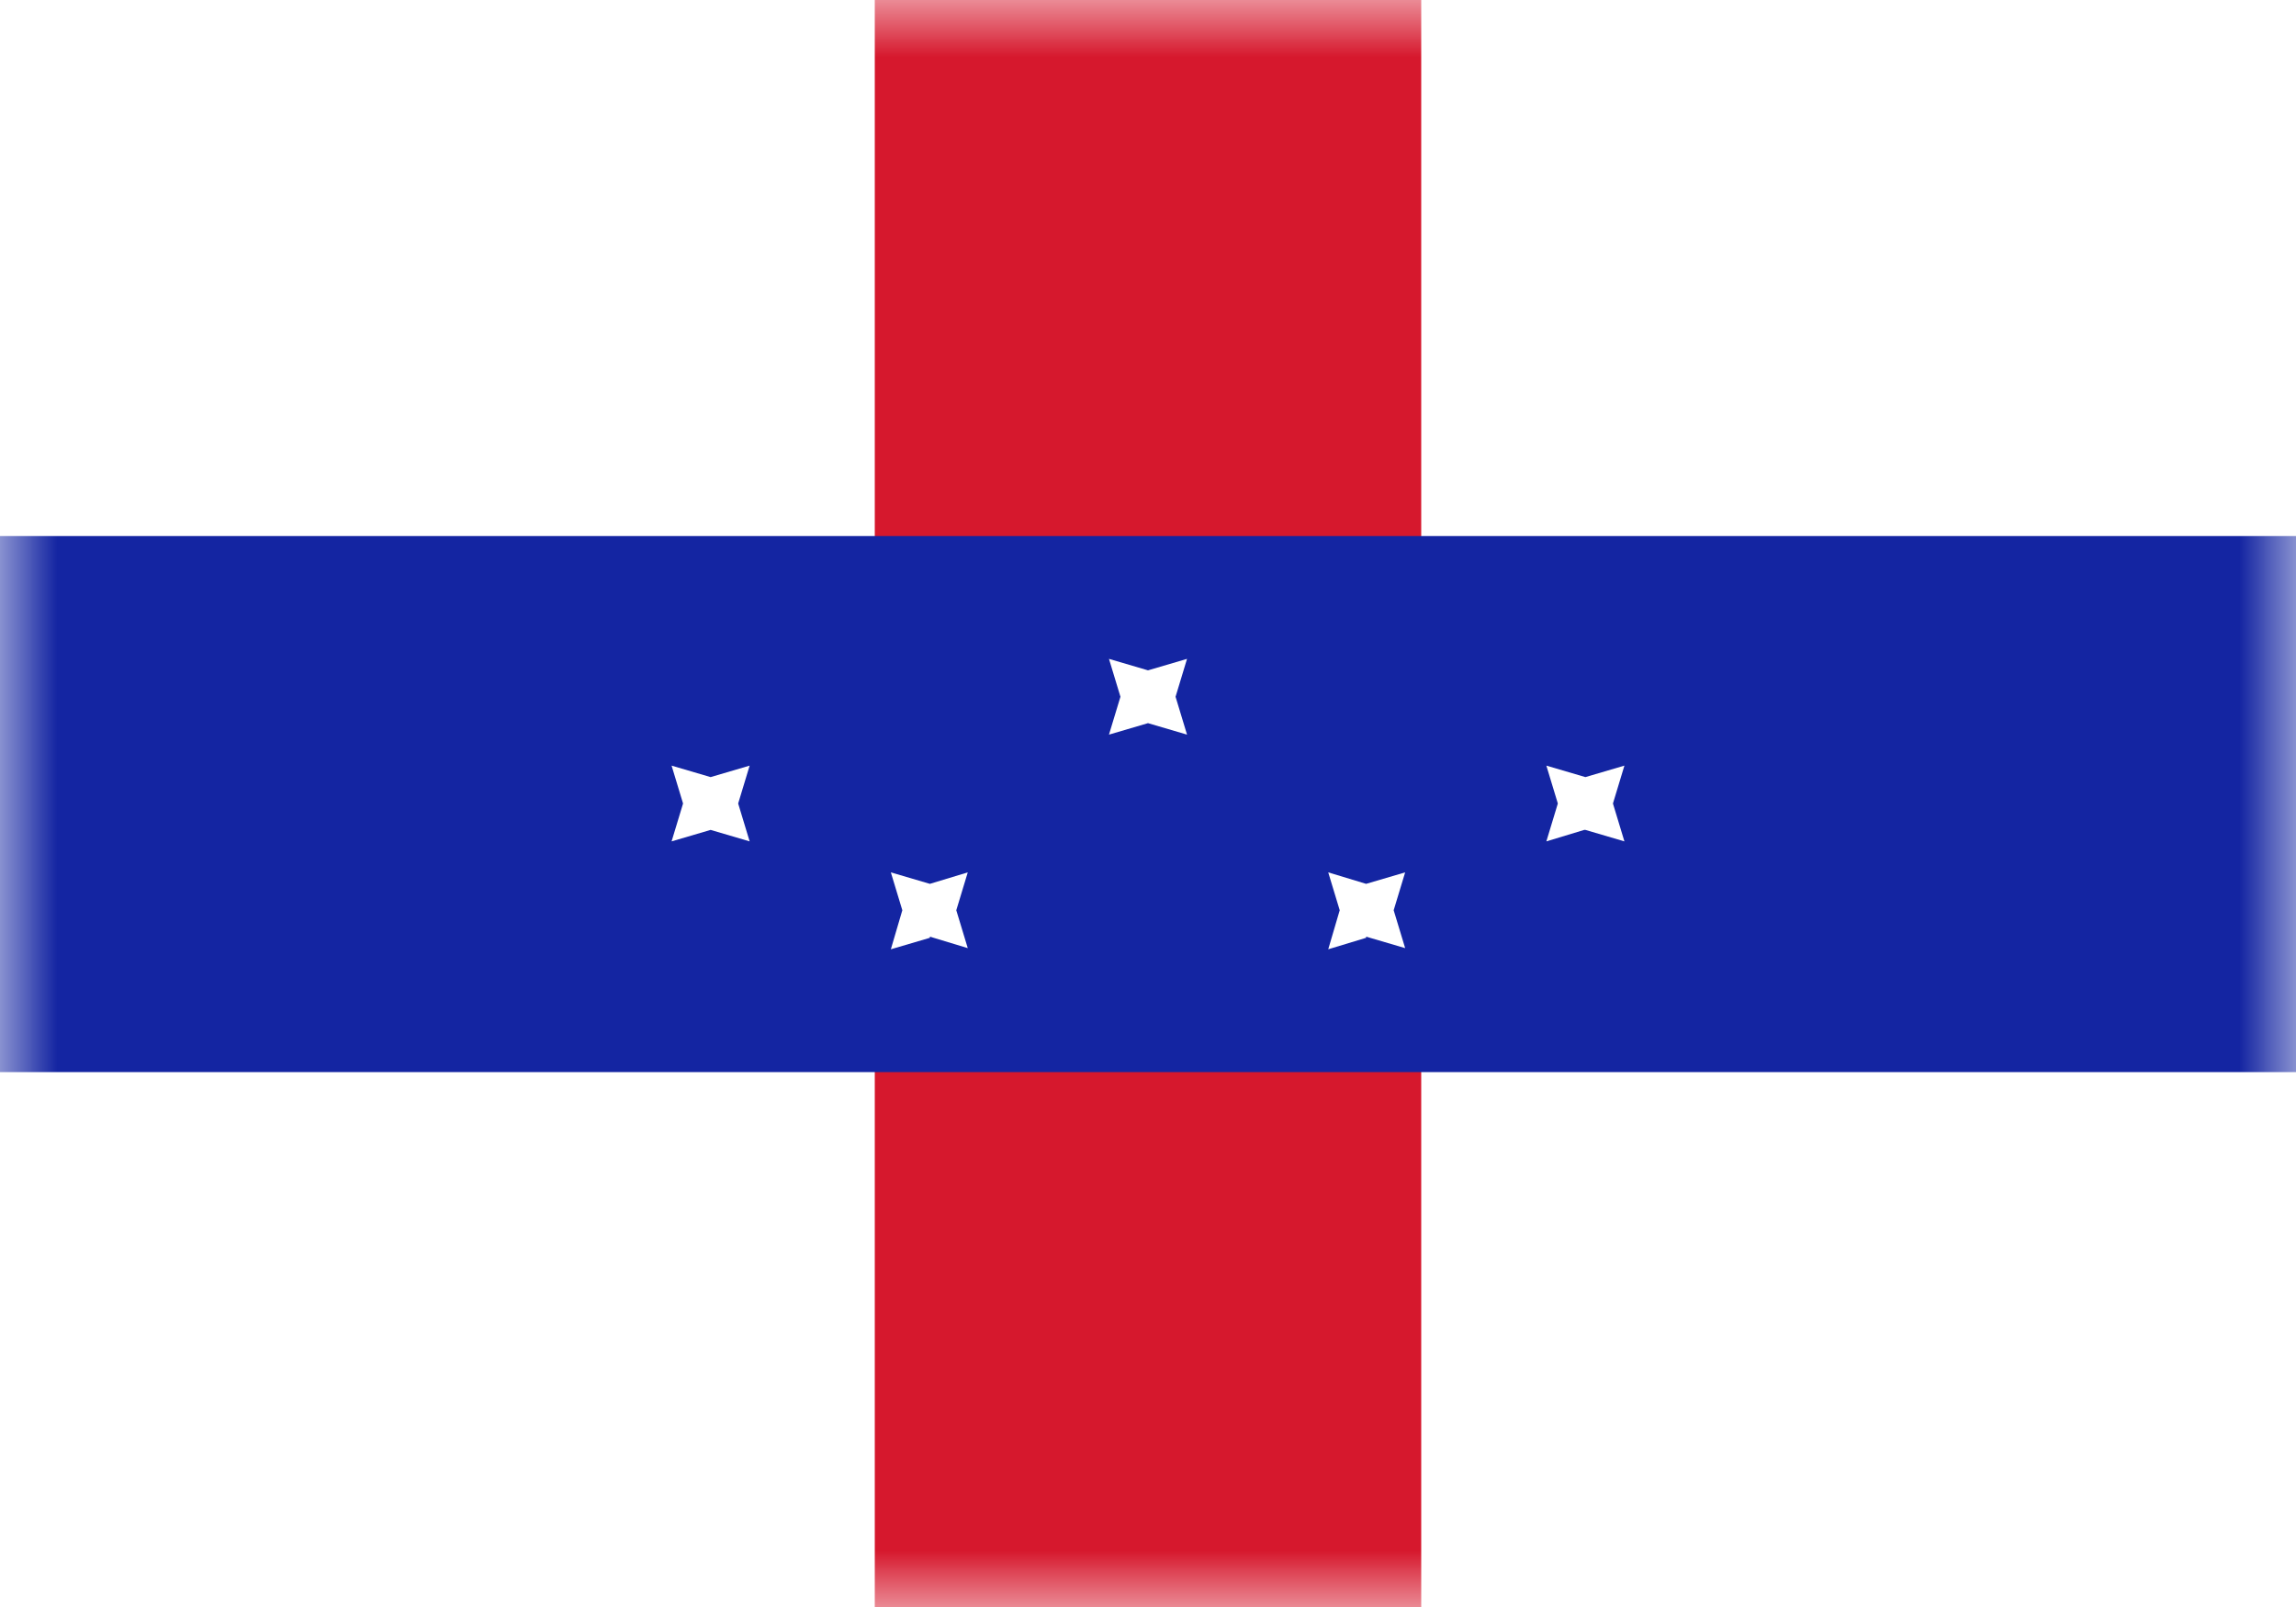 <svg xmlns="http://www.w3.org/2000/svg" width="20" height="14" fill="none" viewBox="0 0 20 14"><path fill="#fff" d="M0 0h20v14H0z"/><mask id="fs-ppt385wowa" style="mask-type:alpha" width="20" height="14" x="0" y="0" maskUnits="userSpaceOnUse"><path fill="#fff" d="M0 0h20v14H0z"/></mask><g mask="url(#fs-ppt385wowa)"><path fill="#d6182d" d="M7.62 0h4.76v14H7.62z"/><path fill="#1425a2" d="M0 4.67h20v4.67H0z"/><path fill="#fff" fill-rule="evenodd" d="M8.1 8.17l-.34.1.1-.34-.1-.33.34.1.33-.1-.1.33.1.33-.33-.1zm3.8 0l-.33.1.1-.34-.1-.33.33.1.34-.1-.1.33.1.33-.34-.1zm-5.71-.94l-.34.1.1-.33-.1-.33.34.1.34-.1-.1.33.1.33-.34-.1zm7.61 0l-.33.1.1-.33-.1-.33.34.1.34-.1-.1.33.1.33-.34-.1zM10 6.3l-.34.1.1-.33-.1-.33.34.1.34-.1-.1.33.1.33-.34-.1z" clip-rule="evenodd"/></g></svg>